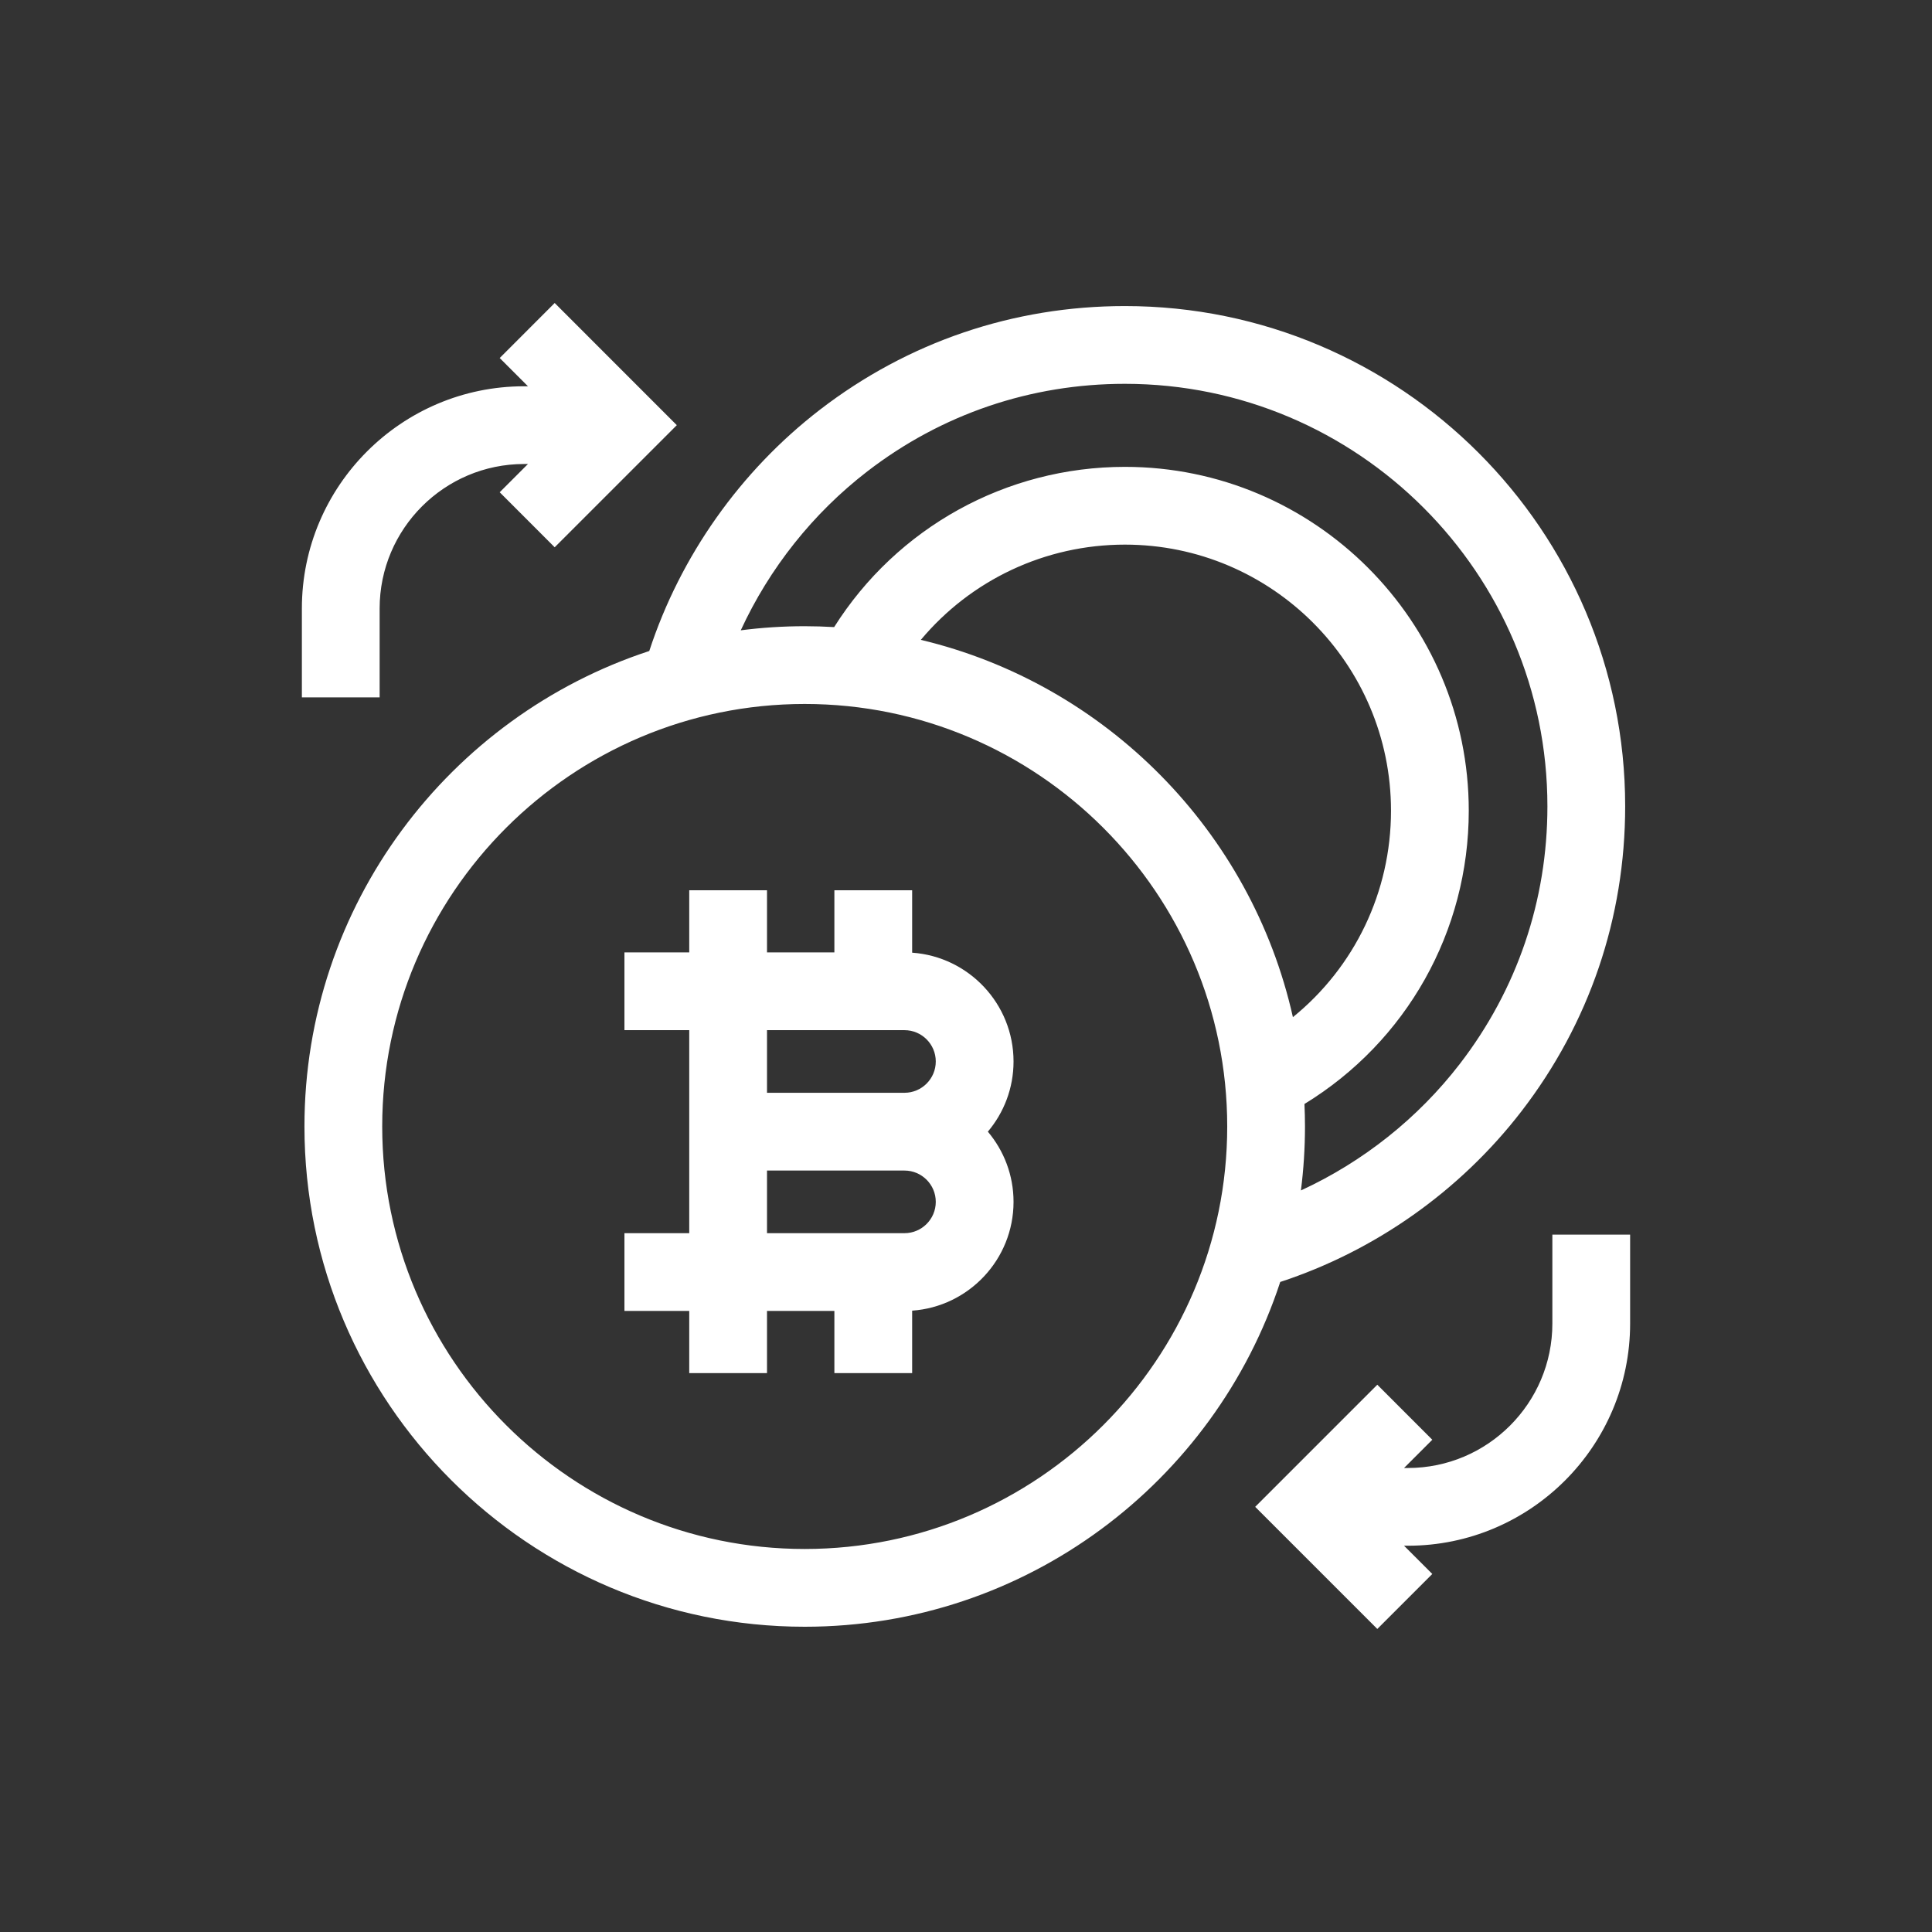 <?xml version="1.0" encoding="UTF-8"?>
<svg width="48px" height="48px" viewBox="0 0 48 48" version="1.1" xmlns="http://www.w3.org/2000/svg" xmlns:xlink="http://www.w3.org/1999/xlink">
    <rect x="0" y="0" width="48" height="48" fill="#333333" stroke="none"/>
    <!-- Generator: Sketch 61 (89581) - https://sketch.com -->
    <title>Icon 2</title>
    <desc>Created with Sketch.</desc>
    <g id="Icon-2" stroke="none" stroke-width="1" fill="none" fill-rule="evenodd">
        <g id="bitcoin" transform="translate(7.5, 7.5)" fill="#FFFFFF" fill-rule="nonzero">
            <path d="M33,23.174 L33,25.383 C33,28.427 30.523,30.903 27.479,30.903 L27.479,30.903 L27.383,30.903 L28.085,31.605 L26.719,32.971 L23.685,29.937 L26.719,26.903 L28.085,28.27 L27.383,28.972 L27.479,28.972 C29.458,28.972 31.068,27.362 31.068,25.383 L31.068,25.383 L31.068,23.174 L33,23.174 Z M20.448,0.104 C27.301,0.104 32.877,5.679 32.877,12.532 C32.877,15.301 31.986,17.922 30.3,20.11 C28.777,22.087 26.664,23.578 24.307,24.35 C22.678,29.318 17.998,32.916 12.493,32.916 C5.64,32.916 0.064,27.34 0.064,20.487 C0.064,14.982 3.663,10.302 8.631,8.674 C9.402,6.316 10.893,4.203 12.87,2.68 C15.058,0.995 17.679,0.104 20.448,0.104 Z M12.493,9.99 C6.705,9.99 1.996,14.699 1.996,20.487 C1.996,26.275 6.705,30.984 12.493,30.984 C18.281,30.984 22.99,26.275 22.99,20.487 C22.99,14.699 18.281,9.99 12.493,9.99 Z M20.448,2.036 C18.109,2.036 15.896,2.788 14.049,4.211 C12.697,5.253 11.614,6.62 10.904,8.16 C11.425,8.093 11.955,8.058 12.493,8.058 C12.738,8.058 12.982,8.066 13.224,8.08 C14.784,5.609 17.496,4.099 20.448,4.099 C25.158,4.099 28.991,7.931 28.991,12.641 C28.991,15.643 27.442,18.379 24.909,19.928 C24.917,20.113 24.922,20.3 24.922,20.487 C24.922,21.025 24.887,21.555 24.821,22.076 C26.36,21.367 27.728,20.284 28.769,18.932 C30.192,17.084 30.945,14.871 30.945,12.532 C30.945,6.744 26.236,2.036 20.448,2.036 Z M20.448,6.031 C18.464,6.031 16.62,6.912 15.378,8.397 C19.974,9.494 23.588,13.151 24.622,17.771 C26.151,16.53 27.059,14.664 27.059,12.641 C27.059,8.996 24.093,6.031 20.448,6.031 Z M6.281,0.028 L9.315,3.063 L6.281,6.097 L4.915,4.73 L5.617,4.028 L5.521,4.028 C3.542,4.028 1.932,5.638 1.932,7.617 L1.932,7.617 L1.932,9.826 L2.36077824e-12,9.826 L2.36077824e-12,7.617 C2.36077824e-12,4.573 2.477,2.097 5.521,2.097 L5.521,2.097 L5.617,2.097 L4.915,1.395 L6.281,0.028 Z" id="Combined-Shape"></path>
            <path d="M15.162,16.169 L15.162,14.618 L13.23,14.618 L13.23,16.162 L11.556,16.162 L11.556,14.618 L9.624,14.618 L9.624,16.162 L8.014,16.162 L8.014,18.094 L9.624,18.094 L9.624,23.138 L8.014,23.138 L8.014,25.07 L9.624,25.07 L9.624,26.614 L11.556,26.614 L11.556,25.07 L13.23,25.07 L13.23,26.614 L15.162,26.614 L15.162,25.063 C16.568,24.964 17.681,23.79 17.681,22.36 C17.681,21.696 17.441,21.088 17.043,20.616 C17.441,20.144 17.681,19.536 17.681,18.872 C17.681,17.442 16.568,16.268 15.162,16.169 L15.162,16.169 Z M14.971,18.094 C15.4,18.094 15.749,18.443 15.749,18.872 C15.749,19.301 15.4,19.65 14.971,19.65 L11.556,19.65 L11.556,18.094 L14.971,18.094 L14.971,18.094 Z M14.971,23.138 L11.556,23.138 L11.556,21.582 L14.971,21.582 C15.4,21.582 15.749,21.931 15.749,22.36 C15.749,22.789 15.4,23.138 14.971,23.138 L14.971,23.138 Z" id="Shape"></path>
        </g>
    </g>
</svg>